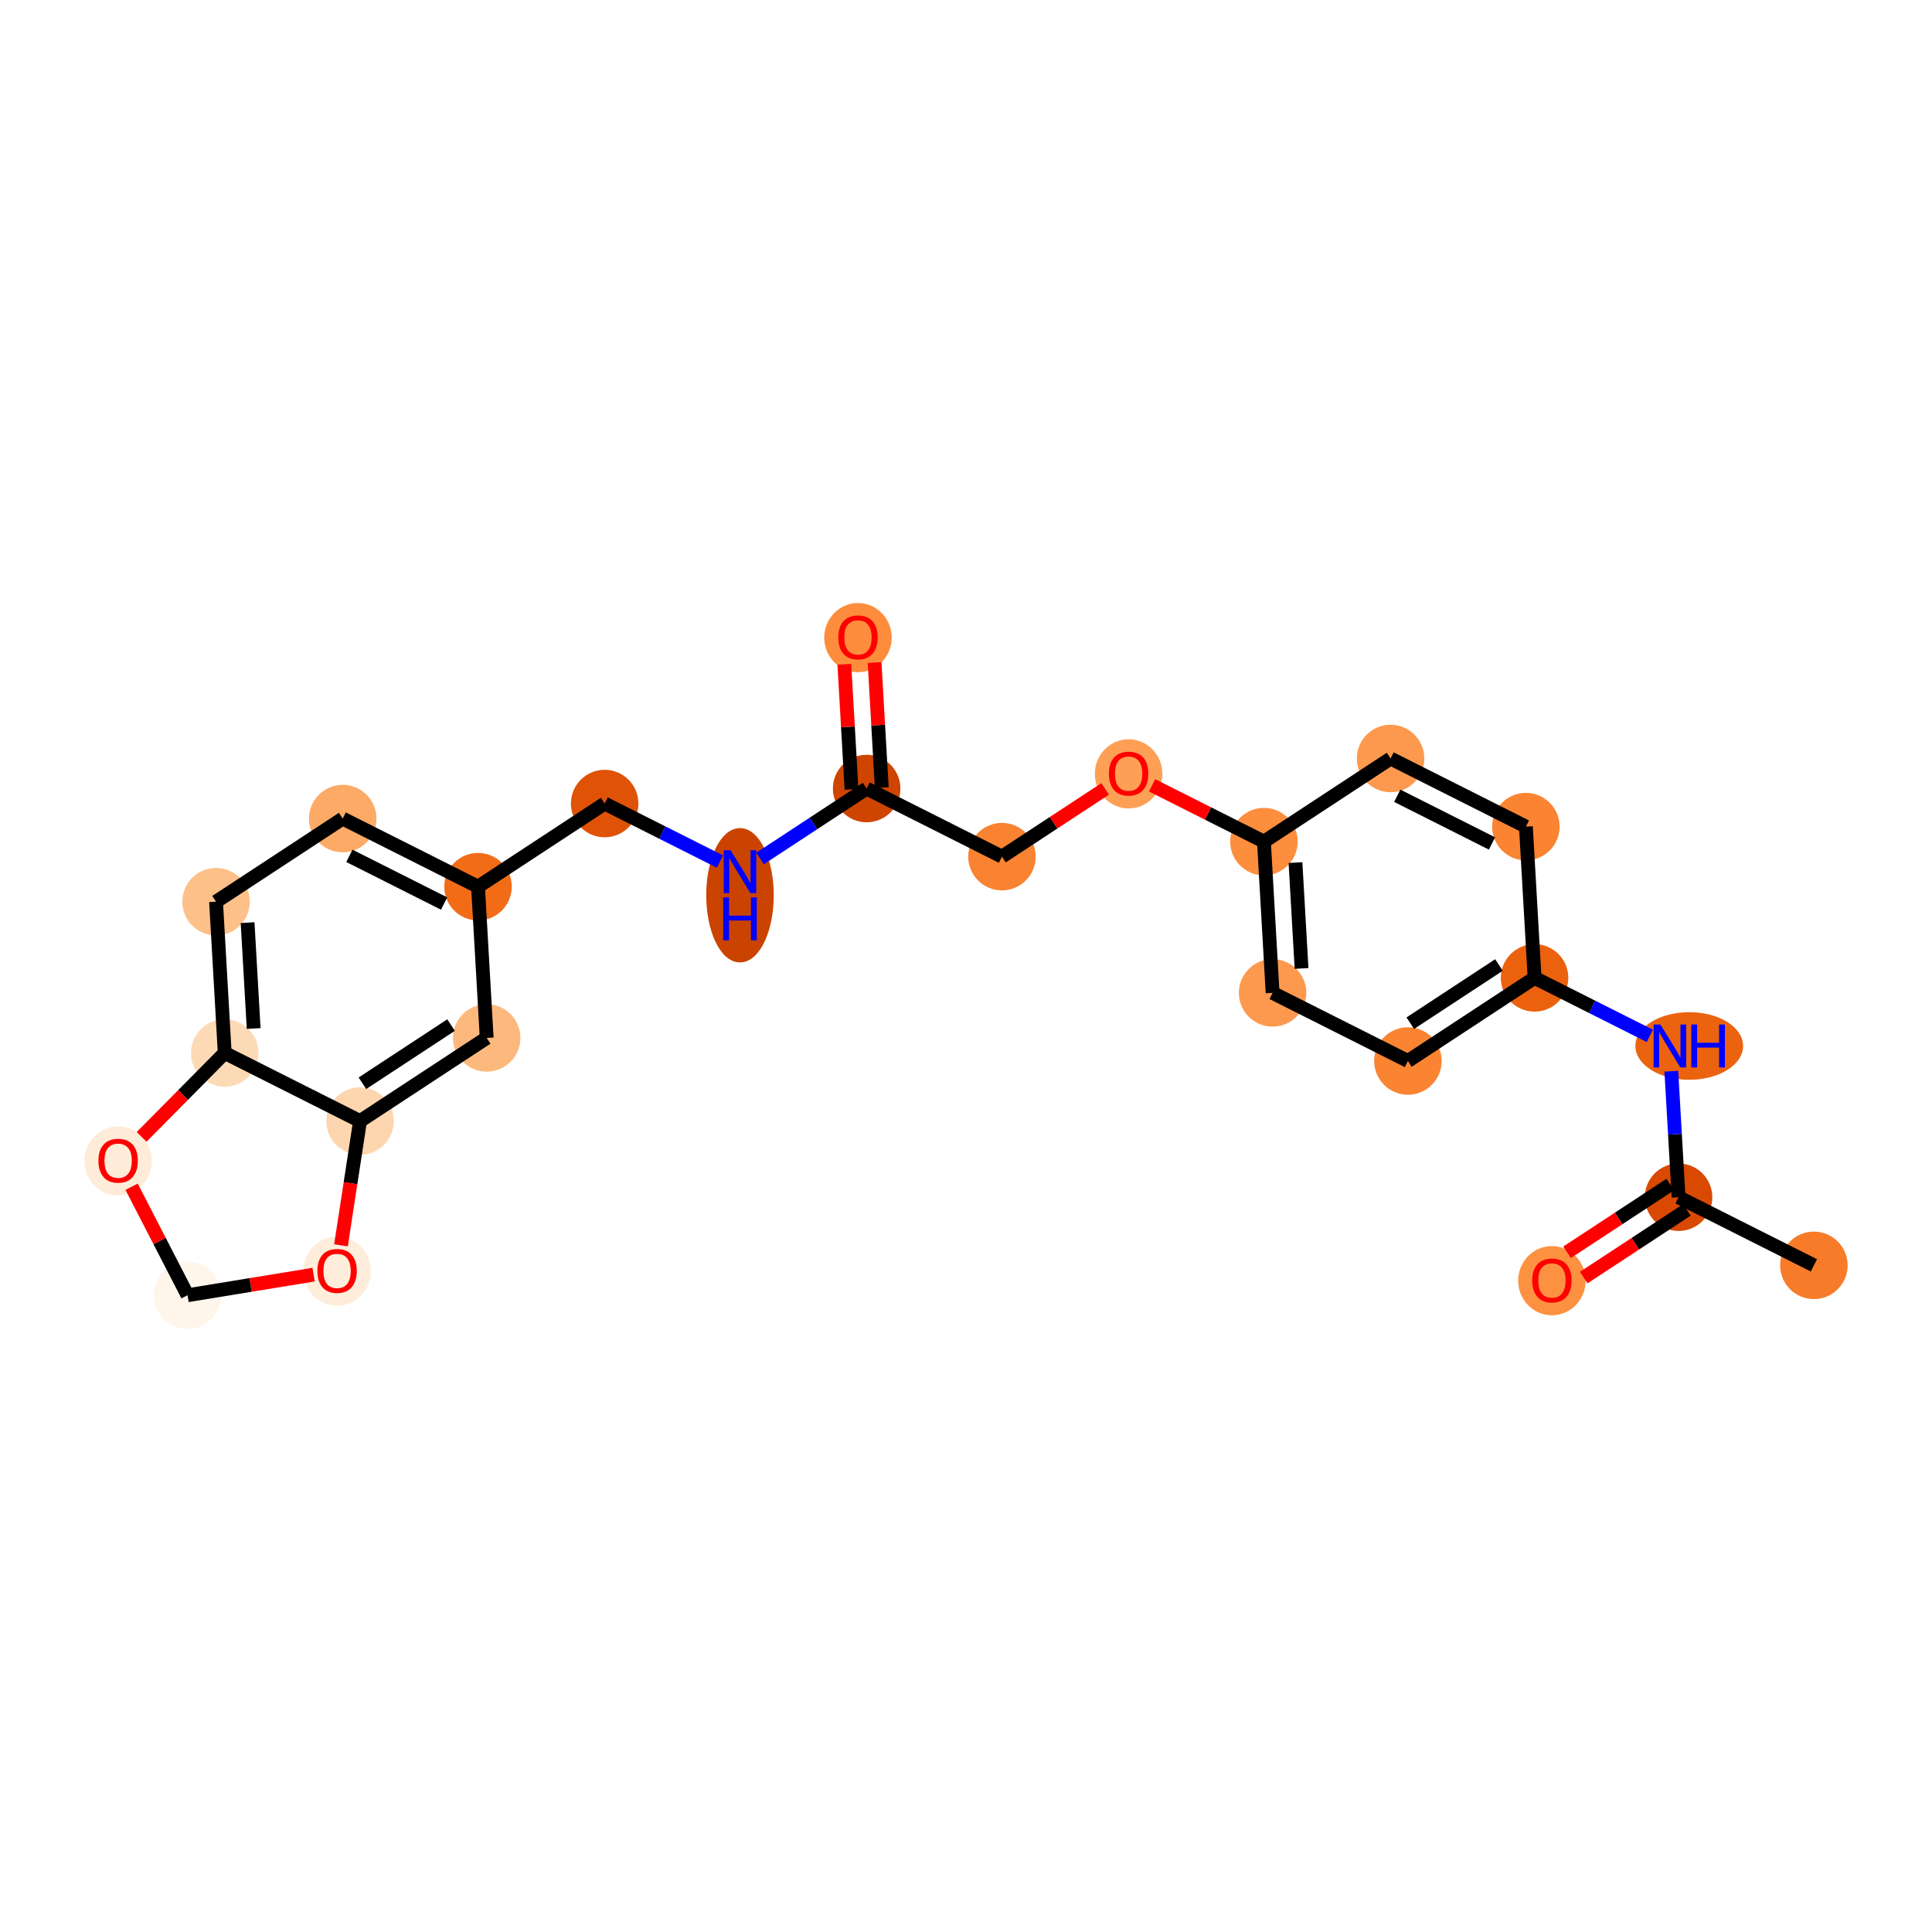 <?xml version='1.0' encoding='iso-8859-1'?>
<svg version='1.1' baseProfile='full'
              xmlns='http://www.w3.org/2000/svg'
                      xmlns:rdkit='http://www.rdkit.org/xml'
                      xmlns:xlink='http://www.w3.org/1999/xlink'
                  xml:space='preserve'
width='280px' height='280px' viewBox='0 0 280 280'>
<!-- END OF HEADER -->
<rect style='opacity:1.0;fill:#FFFFFF;stroke:none' width='280' height='280' x='0' y='0'> </rect>
<ellipse cx='262.882' cy='183.383' rx='4.391' ry='4.391'  style='fill:#F77B28;fill-rule:evenodd;stroke:#F77B28;stroke-width:1.0px;stroke-linecap:butt;stroke-linejoin:miter;stroke-opacity:1' />
<ellipse cx='243.27' cy='173.511' rx='4.391' ry='4.391'  style='fill:#D94901;fill-rule:evenodd;stroke:#D94901;stroke-width:1.0px;stroke-linecap:butt;stroke-linejoin:miter;stroke-opacity:1' />
<ellipse cx='224.915' cy='185.607' rx='4.391' ry='4.515'  style='fill:#FD9142;fill-rule:evenodd;stroke:#FD9142;stroke-width:1.0px;stroke-linecap:butt;stroke-linejoin:miter;stroke-opacity:1' />
<ellipse cx='244.819' cy='151.591' rx='7.303' ry='4.397'  style='fill:#EC630F;fill-rule:evenodd;stroke:#EC630F;stroke-width:1.0px;stroke-linecap:butt;stroke-linejoin:miter;stroke-opacity:1' />
<ellipse cx='222.402' cy='141.719' rx='4.391' ry='4.391'  style='fill:#EB610E;fill-rule:evenodd;stroke:#EB610E;stroke-width:1.0px;stroke-linecap:butt;stroke-linejoin:miter;stroke-opacity:1' />
<ellipse cx='204.046' cy='153.767' rx='4.391' ry='4.391'  style='fill:#FA8432;fill-rule:evenodd;stroke:#FA8432;stroke-width:1.0px;stroke-linecap:butt;stroke-linejoin:miter;stroke-opacity:1' />
<ellipse cx='184.435' cy='143.895' rx='4.391' ry='4.391'  style='fill:#FD994E;fill-rule:evenodd;stroke:#FD994E;stroke-width:1.0px;stroke-linecap:butt;stroke-linejoin:miter;stroke-opacity:1' />
<ellipse cx='183.178' cy='121.975' rx='4.391' ry='4.391'  style='fill:#FD8E3E;fill-rule:evenodd;stroke:#FD8E3E;stroke-width:1.0px;stroke-linecap:butt;stroke-linejoin:miter;stroke-opacity:1' />
<ellipse cx='163.567' cy='112.151' rx='4.391' ry='4.515'  style='fill:#FD9F55;fill-rule:evenodd;stroke:#FD9F55;stroke-width:1.0px;stroke-linecap:butt;stroke-linejoin:miter;stroke-opacity:1' />
<ellipse cx='145.211' cy='124.151' rx='4.391' ry='4.391'  style='fill:#F98331;fill-rule:evenodd;stroke:#F98331;stroke-width:1.0px;stroke-linecap:butt;stroke-linejoin:miter;stroke-opacity:1' />
<ellipse cx='125.6' cy='114.28' rx='4.391' ry='4.391'  style='fill:#CE4401;fill-rule:evenodd;stroke:#CE4401;stroke-width:1.0px;stroke-linecap:butt;stroke-linejoin:miter;stroke-opacity:1' />
<ellipse cx='124.343' cy='92.408' rx='4.391' ry='4.515'  style='fill:#FD8D3C;fill-rule:evenodd;stroke:#FD8D3C;stroke-width:1.0px;stroke-linecap:butt;stroke-linejoin:miter;stroke-opacity:1' />
<ellipse cx='107.245' cy='129.748' rx='4.391' ry='9.233'  style='fill:#CB4301;fill-rule:evenodd;stroke:#CB4301;stroke-width:1.0px;stroke-linecap:butt;stroke-linejoin:miter;stroke-opacity:1' />
<ellipse cx='87.633' cy='116.456' rx='4.391' ry='4.391'  style='fill:#E05206;fill-rule:evenodd;stroke:#E05206;stroke-width:1.0px;stroke-linecap:butt;stroke-linejoin:miter;stroke-opacity:1' />
<ellipse cx='69.278' cy='128.504' rx='4.391' ry='4.391'  style='fill:#F26C17;fill-rule:evenodd;stroke:#F26C17;stroke-width:1.0px;stroke-linecap:butt;stroke-linejoin:miter;stroke-opacity:1' />
<ellipse cx='49.666' cy='118.632' rx='4.391' ry='4.391'  style='fill:#FDAA66;fill-rule:evenodd;stroke:#FDAA66;stroke-width:1.0px;stroke-linecap:butt;stroke-linejoin:miter;stroke-opacity:1' />
<ellipse cx='31.311' cy='130.681' rx='4.391' ry='4.391'  style='fill:#FDC089;fill-rule:evenodd;stroke:#FDC089;stroke-width:1.0px;stroke-linecap:butt;stroke-linejoin:miter;stroke-opacity:1' />
<ellipse cx='32.568' cy='152.601' rx='4.391' ry='4.391'  style='fill:#FDDAB6;fill-rule:evenodd;stroke:#FDDAB6;stroke-width:1.0px;stroke-linecap:butt;stroke-linejoin:miter;stroke-opacity:1' />
<ellipse cx='52.179' cy='162.473' rx='4.391' ry='4.391'  style='fill:#FDD6AF;fill-rule:evenodd;stroke:#FDD6AF;stroke-width:1.0px;stroke-linecap:butt;stroke-linejoin:miter;stroke-opacity:1' />
<ellipse cx='70.534' cy='150.424' rx='4.391' ry='4.391'  style='fill:#FDB97D;fill-rule:evenodd;stroke:#FDB97D;stroke-width:1.0px;stroke-linecap:butt;stroke-linejoin:miter;stroke-opacity:1' />
<ellipse cx='48.851' cy='184.223' rx='4.391' ry='4.515'  style='fill:#FEEDDB;fill-rule:evenodd;stroke:#FEEDDB;stroke-width:1.0px;stroke-linecap:butt;stroke-linejoin:miter;stroke-opacity:1' />
<ellipse cx='27.182' cy='187.716' rx='4.391' ry='4.391'  style='fill:#FFF5EB;fill-rule:evenodd;stroke:#FFF5EB;stroke-width:1.0px;stroke-linecap:butt;stroke-linejoin:miter;stroke-opacity:1' />
<ellipse cx='17.119' cy='168.25' rx='4.391' ry='4.515'  style='fill:#FEECD9;fill-rule:evenodd;stroke:#FEECD9;stroke-width:1.0px;stroke-linecap:butt;stroke-linejoin:miter;stroke-opacity:1' />
<ellipse cx='201.533' cy='109.927' rx='4.391' ry='4.391'  style='fill:#FD994E;fill-rule:evenodd;stroke:#FD994E;stroke-width:1.0px;stroke-linecap:butt;stroke-linejoin:miter;stroke-opacity:1' />
<ellipse cx='221.145' cy='119.799' rx='4.391' ry='4.391'  style='fill:#FA8432;fill-rule:evenodd;stroke:#FA8432;stroke-width:1.0px;stroke-linecap:butt;stroke-linejoin:miter;stroke-opacity:1' />
<path class='bond-0 atom-0 atom-1' d='M 262.882,183.383 L 243.27,173.511' style='fill:none;fill-rule:evenodd;stroke:#000000;stroke-width:2.0px;stroke-linecap:butt;stroke-linejoin:miter;stroke-opacity:1' />
<path class='bond-1 atom-1 atom-2' d='M 242.065,171.675 L 234.589,176.583' style='fill:none;fill-rule:evenodd;stroke:#000000;stroke-width:2.0px;stroke-linecap:butt;stroke-linejoin:miter;stroke-opacity:1' />
<path class='bond-1 atom-1 atom-2' d='M 234.589,176.583 L 227.113,181.49' style='fill:none;fill-rule:evenodd;stroke:#FF0000;stroke-width:2.0px;stroke-linecap:butt;stroke-linejoin:miter;stroke-opacity:1' />
<path class='bond-1 atom-1 atom-2' d='M 244.475,175.346 L 236.999,180.254' style='fill:none;fill-rule:evenodd;stroke:#000000;stroke-width:2.0px;stroke-linecap:butt;stroke-linejoin:miter;stroke-opacity:1' />
<path class='bond-1 atom-1 atom-2' d='M 236.999,180.254 L 229.523,185.161' style='fill:none;fill-rule:evenodd;stroke:#FF0000;stroke-width:2.0px;stroke-linecap:butt;stroke-linejoin:miter;stroke-opacity:1' />
<path class='bond-2 atom-1 atom-3' d='M 243.27,173.511 L 242.746,164.38' style='fill:none;fill-rule:evenodd;stroke:#000000;stroke-width:2.0px;stroke-linecap:butt;stroke-linejoin:miter;stroke-opacity:1' />
<path class='bond-2 atom-1 atom-3' d='M 242.746,164.38 L 242.223,155.249' style='fill:none;fill-rule:evenodd;stroke:#0000FF;stroke-width:2.0px;stroke-linecap:butt;stroke-linejoin:miter;stroke-opacity:1' />
<path class='bond-3 atom-3 atom-4' d='M 239.106,150.127 L 230.754,145.923' style='fill:none;fill-rule:evenodd;stroke:#0000FF;stroke-width:2.0px;stroke-linecap:butt;stroke-linejoin:miter;stroke-opacity:1' />
<path class='bond-3 atom-3 atom-4' d='M 230.754,145.923 L 222.402,141.719' style='fill:none;fill-rule:evenodd;stroke:#000000;stroke-width:2.0px;stroke-linecap:butt;stroke-linejoin:miter;stroke-opacity:1' />
<path class='bond-4 atom-4 atom-5' d='M 222.402,141.719 L 204.046,153.767' style='fill:none;fill-rule:evenodd;stroke:#000000;stroke-width:2.0px;stroke-linecap:butt;stroke-linejoin:miter;stroke-opacity:1' />
<path class='bond-4 atom-4 atom-5' d='M 217.239,139.855 L 204.39,148.289' style='fill:none;fill-rule:evenodd;stroke:#000000;stroke-width:2.0px;stroke-linecap:butt;stroke-linejoin:miter;stroke-opacity:1' />
<path class='bond-24 atom-24 atom-4' d='M 221.145,119.799 L 222.402,141.719' style='fill:none;fill-rule:evenodd;stroke:#000000;stroke-width:2.0px;stroke-linecap:butt;stroke-linejoin:miter;stroke-opacity:1' />
<path class='bond-5 atom-5 atom-6' d='M 204.046,153.767 L 184.435,143.895' style='fill:none;fill-rule:evenodd;stroke:#000000;stroke-width:2.0px;stroke-linecap:butt;stroke-linejoin:miter;stroke-opacity:1' />
<path class='bond-6 atom-6 atom-7' d='M 184.435,143.895 L 183.178,121.975' style='fill:none;fill-rule:evenodd;stroke:#000000;stroke-width:2.0px;stroke-linecap:butt;stroke-linejoin:miter;stroke-opacity:1' />
<path class='bond-6 atom-6 atom-7' d='M 188.63,140.356 L 187.751,125.012' style='fill:none;fill-rule:evenodd;stroke:#000000;stroke-width:2.0px;stroke-linecap:butt;stroke-linejoin:miter;stroke-opacity:1' />
<path class='bond-7 atom-7 atom-8' d='M 183.178,121.975 L 175.074,117.896' style='fill:none;fill-rule:evenodd;stroke:#000000;stroke-width:2.0px;stroke-linecap:butt;stroke-linejoin:miter;stroke-opacity:1' />
<path class='bond-7 atom-7 atom-8' d='M 175.074,117.896 L 166.97,113.816' style='fill:none;fill-rule:evenodd;stroke:#FF0000;stroke-width:2.0px;stroke-linecap:butt;stroke-linejoin:miter;stroke-opacity:1' />
<path class='bond-22 atom-7 atom-23' d='M 183.178,121.975 L 201.533,109.927' style='fill:none;fill-rule:evenodd;stroke:#000000;stroke-width:2.0px;stroke-linecap:butt;stroke-linejoin:miter;stroke-opacity:1' />
<path class='bond-8 atom-8 atom-9' d='M 160.163,114.337 L 152.687,119.244' style='fill:none;fill-rule:evenodd;stroke:#FF0000;stroke-width:2.0px;stroke-linecap:butt;stroke-linejoin:miter;stroke-opacity:1' />
<path class='bond-8 atom-8 atom-9' d='M 152.687,119.244 L 145.211,124.151' style='fill:none;fill-rule:evenodd;stroke:#000000;stroke-width:2.0px;stroke-linecap:butt;stroke-linejoin:miter;stroke-opacity:1' />
<path class='bond-9 atom-9 atom-10' d='M 145.211,124.151 L 125.6,114.28' style='fill:none;fill-rule:evenodd;stroke:#000000;stroke-width:2.0px;stroke-linecap:butt;stroke-linejoin:miter;stroke-opacity:1' />
<path class='bond-10 atom-10 atom-11' d='M 127.792,114.154 L 127.272,105.089' style='fill:none;fill-rule:evenodd;stroke:#000000;stroke-width:2.0px;stroke-linecap:butt;stroke-linejoin:miter;stroke-opacity:1' />
<path class='bond-10 atom-10 atom-11' d='M 127.272,105.089 L 126.753,96.023' style='fill:none;fill-rule:evenodd;stroke:#FF0000;stroke-width:2.0px;stroke-linecap:butt;stroke-linejoin:miter;stroke-opacity:1' />
<path class='bond-10 atom-10 atom-11' d='M 123.408,114.405 L 122.888,105.34' style='fill:none;fill-rule:evenodd;stroke:#000000;stroke-width:2.0px;stroke-linecap:butt;stroke-linejoin:miter;stroke-opacity:1' />
<path class='bond-10 atom-10 atom-11' d='M 122.888,105.34 L 122.368,96.275' style='fill:none;fill-rule:evenodd;stroke:#FF0000;stroke-width:2.0px;stroke-linecap:butt;stroke-linejoin:miter;stroke-opacity:1' />
<path class='bond-11 atom-10 atom-12' d='M 125.6,114.28 L 117.876,119.35' style='fill:none;fill-rule:evenodd;stroke:#000000;stroke-width:2.0px;stroke-linecap:butt;stroke-linejoin:miter;stroke-opacity:1' />
<path class='bond-11 atom-10 atom-12' d='M 117.876,119.35 L 110.152,124.42' style='fill:none;fill-rule:evenodd;stroke:#0000FF;stroke-width:2.0px;stroke-linecap:butt;stroke-linejoin:miter;stroke-opacity:1' />
<path class='bond-12 atom-12 atom-13' d='M 104.338,124.864 L 95.985,120.66' style='fill:none;fill-rule:evenodd;stroke:#0000FF;stroke-width:2.0px;stroke-linecap:butt;stroke-linejoin:miter;stroke-opacity:1' />
<path class='bond-12 atom-12 atom-13' d='M 95.985,120.66 L 87.633,116.456' style='fill:none;fill-rule:evenodd;stroke:#000000;stroke-width:2.0px;stroke-linecap:butt;stroke-linejoin:miter;stroke-opacity:1' />
<path class='bond-13 atom-13 atom-14' d='M 87.633,116.456 L 69.278,128.504' style='fill:none;fill-rule:evenodd;stroke:#000000;stroke-width:2.0px;stroke-linecap:butt;stroke-linejoin:miter;stroke-opacity:1' />
<path class='bond-14 atom-14 atom-15' d='M 69.278,128.504 L 49.666,118.632' style='fill:none;fill-rule:evenodd;stroke:#000000;stroke-width:2.0px;stroke-linecap:butt;stroke-linejoin:miter;stroke-opacity:1' />
<path class='bond-14 atom-14 atom-15' d='M 64.362,130.946 L 50.634,124.035' style='fill:none;fill-rule:evenodd;stroke:#000000;stroke-width:2.0px;stroke-linecap:butt;stroke-linejoin:miter;stroke-opacity:1' />
<path class='bond-25 atom-19 atom-14' d='M 70.534,150.424 L 69.278,128.504' style='fill:none;fill-rule:evenodd;stroke:#000000;stroke-width:2.0px;stroke-linecap:butt;stroke-linejoin:miter;stroke-opacity:1' />
<path class='bond-15 atom-15 atom-16' d='M 49.666,118.632 L 31.311,130.681' style='fill:none;fill-rule:evenodd;stroke:#000000;stroke-width:2.0px;stroke-linecap:butt;stroke-linejoin:miter;stroke-opacity:1' />
<path class='bond-16 atom-16 atom-17' d='M 31.311,130.681 L 32.568,152.601' style='fill:none;fill-rule:evenodd;stroke:#000000;stroke-width:2.0px;stroke-linecap:butt;stroke-linejoin:miter;stroke-opacity:1' />
<path class='bond-16 atom-16 atom-17' d='M 35.883,133.717 L 36.763,149.061' style='fill:none;fill-rule:evenodd;stroke:#000000;stroke-width:2.0px;stroke-linecap:butt;stroke-linejoin:miter;stroke-opacity:1' />
<path class='bond-17 atom-17 atom-18' d='M 32.568,152.601 L 52.179,162.473' style='fill:none;fill-rule:evenodd;stroke:#000000;stroke-width:2.0px;stroke-linecap:butt;stroke-linejoin:miter;stroke-opacity:1' />
<path class='bond-26 atom-22 atom-17' d='M 20.522,164.765 L 26.545,158.683' style='fill:none;fill-rule:evenodd;stroke:#FF0000;stroke-width:2.0px;stroke-linecap:butt;stroke-linejoin:miter;stroke-opacity:1' />
<path class='bond-26 atom-22 atom-17' d='M 26.545,158.683 L 32.568,152.601' style='fill:none;fill-rule:evenodd;stroke:#000000;stroke-width:2.0px;stroke-linecap:butt;stroke-linejoin:miter;stroke-opacity:1' />
<path class='bond-18 atom-18 atom-19' d='M 52.179,162.473 L 70.534,150.424' style='fill:none;fill-rule:evenodd;stroke:#000000;stroke-width:2.0px;stroke-linecap:butt;stroke-linejoin:miter;stroke-opacity:1' />
<path class='bond-18 atom-18 atom-19' d='M 52.523,156.994 L 65.371,148.561' style='fill:none;fill-rule:evenodd;stroke:#000000;stroke-width:2.0px;stroke-linecap:butt;stroke-linejoin:miter;stroke-opacity:1' />
<path class='bond-19 atom-18 atom-20' d='M 52.179,162.473 L 50.798,171.477' style='fill:none;fill-rule:evenodd;stroke:#000000;stroke-width:2.0px;stroke-linecap:butt;stroke-linejoin:miter;stroke-opacity:1' />
<path class='bond-19 atom-18 atom-20' d='M 50.798,171.477 L 49.417,180.482' style='fill:none;fill-rule:evenodd;stroke:#FF0000;stroke-width:2.0px;stroke-linecap:butt;stroke-linejoin:miter;stroke-opacity:1' />
<path class='bond-20 atom-20 atom-21' d='M 45.448,184.731 L 36.315,186.223' style='fill:none;fill-rule:evenodd;stroke:#FF0000;stroke-width:2.0px;stroke-linecap:butt;stroke-linejoin:miter;stroke-opacity:1' />
<path class='bond-20 atom-20 atom-21' d='M 36.315,186.223 L 27.182,187.716' style='fill:none;fill-rule:evenodd;stroke:#000000;stroke-width:2.0px;stroke-linecap:butt;stroke-linejoin:miter;stroke-opacity:1' />
<path class='bond-21 atom-21 atom-22' d='M 27.182,187.716 L 23.128,179.854' style='fill:none;fill-rule:evenodd;stroke:#000000;stroke-width:2.0px;stroke-linecap:butt;stroke-linejoin:miter;stroke-opacity:1' />
<path class='bond-21 atom-21 atom-22' d='M 23.128,179.854 L 19.073,171.992' style='fill:none;fill-rule:evenodd;stroke:#FF0000;stroke-width:2.0px;stroke-linecap:butt;stroke-linejoin:miter;stroke-opacity:1' />
<path class='bond-23 atom-23 atom-24' d='M 201.533,109.927 L 221.145,119.799' style='fill:none;fill-rule:evenodd;stroke:#000000;stroke-width:2.0px;stroke-linecap:butt;stroke-linejoin:miter;stroke-opacity:1' />
<path class='bond-23 atom-23 atom-24' d='M 202.501,115.33 L 216.229,122.24' style='fill:none;fill-rule:evenodd;stroke:#000000;stroke-width:2.0px;stroke-linecap:butt;stroke-linejoin:miter;stroke-opacity:1' />
<path  class='atom-2' d='M 222.06 185.577
Q 222.06 184.084, 222.798 183.249
Q 223.536 182.415, 224.915 182.415
Q 226.294 182.415, 227.031 183.249
Q 227.769 184.084, 227.769 185.577
Q 227.769 187.087, 227.022 187.948
Q 226.276 188.8, 224.915 188.8
Q 223.545 188.8, 222.798 187.948
Q 222.06 187.096, 222.06 185.577
M 224.915 188.097
Q 225.863 188.097, 226.373 187.465
Q 226.891 186.824, 226.891 185.577
Q 226.891 184.356, 226.373 183.741
Q 225.863 183.118, 224.915 183.118
Q 223.966 183.118, 223.448 183.732
Q 222.939 184.347, 222.939 185.577
Q 222.939 186.833, 223.448 187.465
Q 223.966 188.097, 224.915 188.097
' fill='#FF0000'/>
<path  class='atom-3' d='M 240.639 148.482
L 242.676 151.775
Q 242.878 152.1, 243.203 152.689
Q 243.528 153.277, 243.546 153.312
L 243.546 148.482
L 244.371 148.482
L 244.371 154.7
L 243.519 154.7
L 241.333 151.099
Q 241.078 150.677, 240.806 150.194
Q 240.542 149.711, 240.463 149.562
L 240.463 154.7
L 239.655 154.7
L 239.655 148.482
L 240.639 148.482
' fill='#0000FF'/>
<path  class='atom-3' d='M 245.118 148.482
L 245.961 148.482
L 245.961 151.125
L 249.14 151.125
L 249.14 148.482
L 249.983 148.482
L 249.983 154.7
L 249.14 154.7
L 249.14 151.828
L 245.961 151.828
L 245.961 154.7
L 245.118 154.7
L 245.118 148.482
' fill='#0000FF'/>
<path  class='atom-8' d='M 160.712 112.121
Q 160.712 110.628, 161.45 109.793
Q 162.188 108.959, 163.567 108.959
Q 164.945 108.959, 165.683 109.793
Q 166.421 110.628, 166.421 112.121
Q 166.421 113.631, 165.674 114.492
Q 164.928 115.344, 163.567 115.344
Q 162.197 115.344, 161.45 114.492
Q 160.712 113.64, 160.712 112.121
M 163.567 114.641
Q 164.515 114.641, 165.025 114.009
Q 165.543 113.368, 165.543 112.121
Q 165.543 110.9, 165.025 110.285
Q 164.515 109.662, 163.567 109.662
Q 162.618 109.662, 162.1 110.276
Q 161.591 110.891, 161.591 112.121
Q 161.591 113.377, 162.1 114.009
Q 162.618 114.641, 163.567 114.641
' fill='#FF0000'/>
<path  class='atom-11' d='M 121.489 92.377
Q 121.489 90.884, 122.227 90.05
Q 122.964 89.215, 124.343 89.215
Q 125.722 89.215, 126.46 90.05
Q 127.198 90.884, 127.198 92.377
Q 127.198 93.888, 126.451 94.748
Q 125.705 95.6, 124.343 95.6
Q 122.973 95.6, 122.227 94.748
Q 121.489 93.896, 121.489 92.377
M 124.343 94.897
Q 125.292 94.897, 125.801 94.265
Q 126.319 93.624, 126.319 92.377
Q 126.319 91.156, 125.801 90.541
Q 125.292 89.918, 124.343 89.918
Q 123.395 89.918, 122.877 90.533
Q 122.367 91.147, 122.367 92.377
Q 122.367 93.633, 122.877 94.265
Q 123.395 94.897, 124.343 94.897
' fill='#FF0000'/>
<path  class='atom-12' d='M 105.87 123.219
L 107.908 126.512
Q 108.11 126.837, 108.435 127.426
Q 108.76 128.014, 108.777 128.049
L 108.777 123.219
L 109.603 123.219
L 109.603 129.437
L 108.751 129.437
L 106.564 125.836
Q 106.309 125.414, 106.037 124.931
Q 105.774 124.448, 105.695 124.299
L 105.695 129.437
L 104.887 129.437
L 104.887 123.219
L 105.87 123.219
' fill='#0000FF'/>
<path  class='atom-12' d='M 104.812 130.059
L 105.655 130.059
L 105.655 132.702
L 108.834 132.702
L 108.834 130.059
L 109.677 130.059
L 109.677 136.277
L 108.834 136.277
L 108.834 133.405
L 105.655 133.405
L 105.655 136.277
L 104.812 136.277
L 104.812 130.059
' fill='#0000FF'/>
<path  class='atom-20' d='M 45.997 184.193
Q 45.997 182.699, 46.734 181.865
Q 47.472 181.031, 48.851 181.031
Q 50.23 181.031, 50.967 181.865
Q 51.705 182.699, 51.705 184.193
Q 51.705 185.703, 50.959 186.564
Q 50.212 187.416, 48.851 187.416
Q 47.481 187.416, 46.734 186.564
Q 45.997 185.712, 45.997 184.193
M 48.851 186.713
Q 49.799 186.713, 50.309 186.081
Q 50.827 185.44, 50.827 184.193
Q 50.827 182.972, 50.309 182.357
Q 49.799 181.733, 48.851 181.733
Q 47.902 181.733, 47.384 182.348
Q 46.875 182.963, 46.875 184.193
Q 46.875 185.448, 47.384 186.081
Q 47.902 186.713, 48.851 186.713
' fill='#FF0000'/>
<path  class='atom-22' d='M 14.264 168.219
Q 14.264 166.726, 15.002 165.892
Q 15.74 165.058, 17.119 165.058
Q 18.497 165.058, 19.235 165.892
Q 19.973 166.726, 19.973 168.219
Q 19.973 169.73, 19.226 170.591
Q 18.48 171.443, 17.119 171.443
Q 15.748 171.443, 15.002 170.591
Q 14.264 169.739, 14.264 168.219
M 17.119 170.74
Q 18.067 170.74, 18.576 170.108
Q 19.095 169.467, 19.095 168.219
Q 19.095 166.999, 18.576 166.384
Q 18.067 165.76, 17.119 165.76
Q 16.17 165.76, 15.652 166.375
Q 15.142 166.99, 15.142 168.219
Q 15.142 169.475, 15.652 170.108
Q 16.17 170.74, 17.119 170.74
' fill='#FF0000'/>
</svg>
